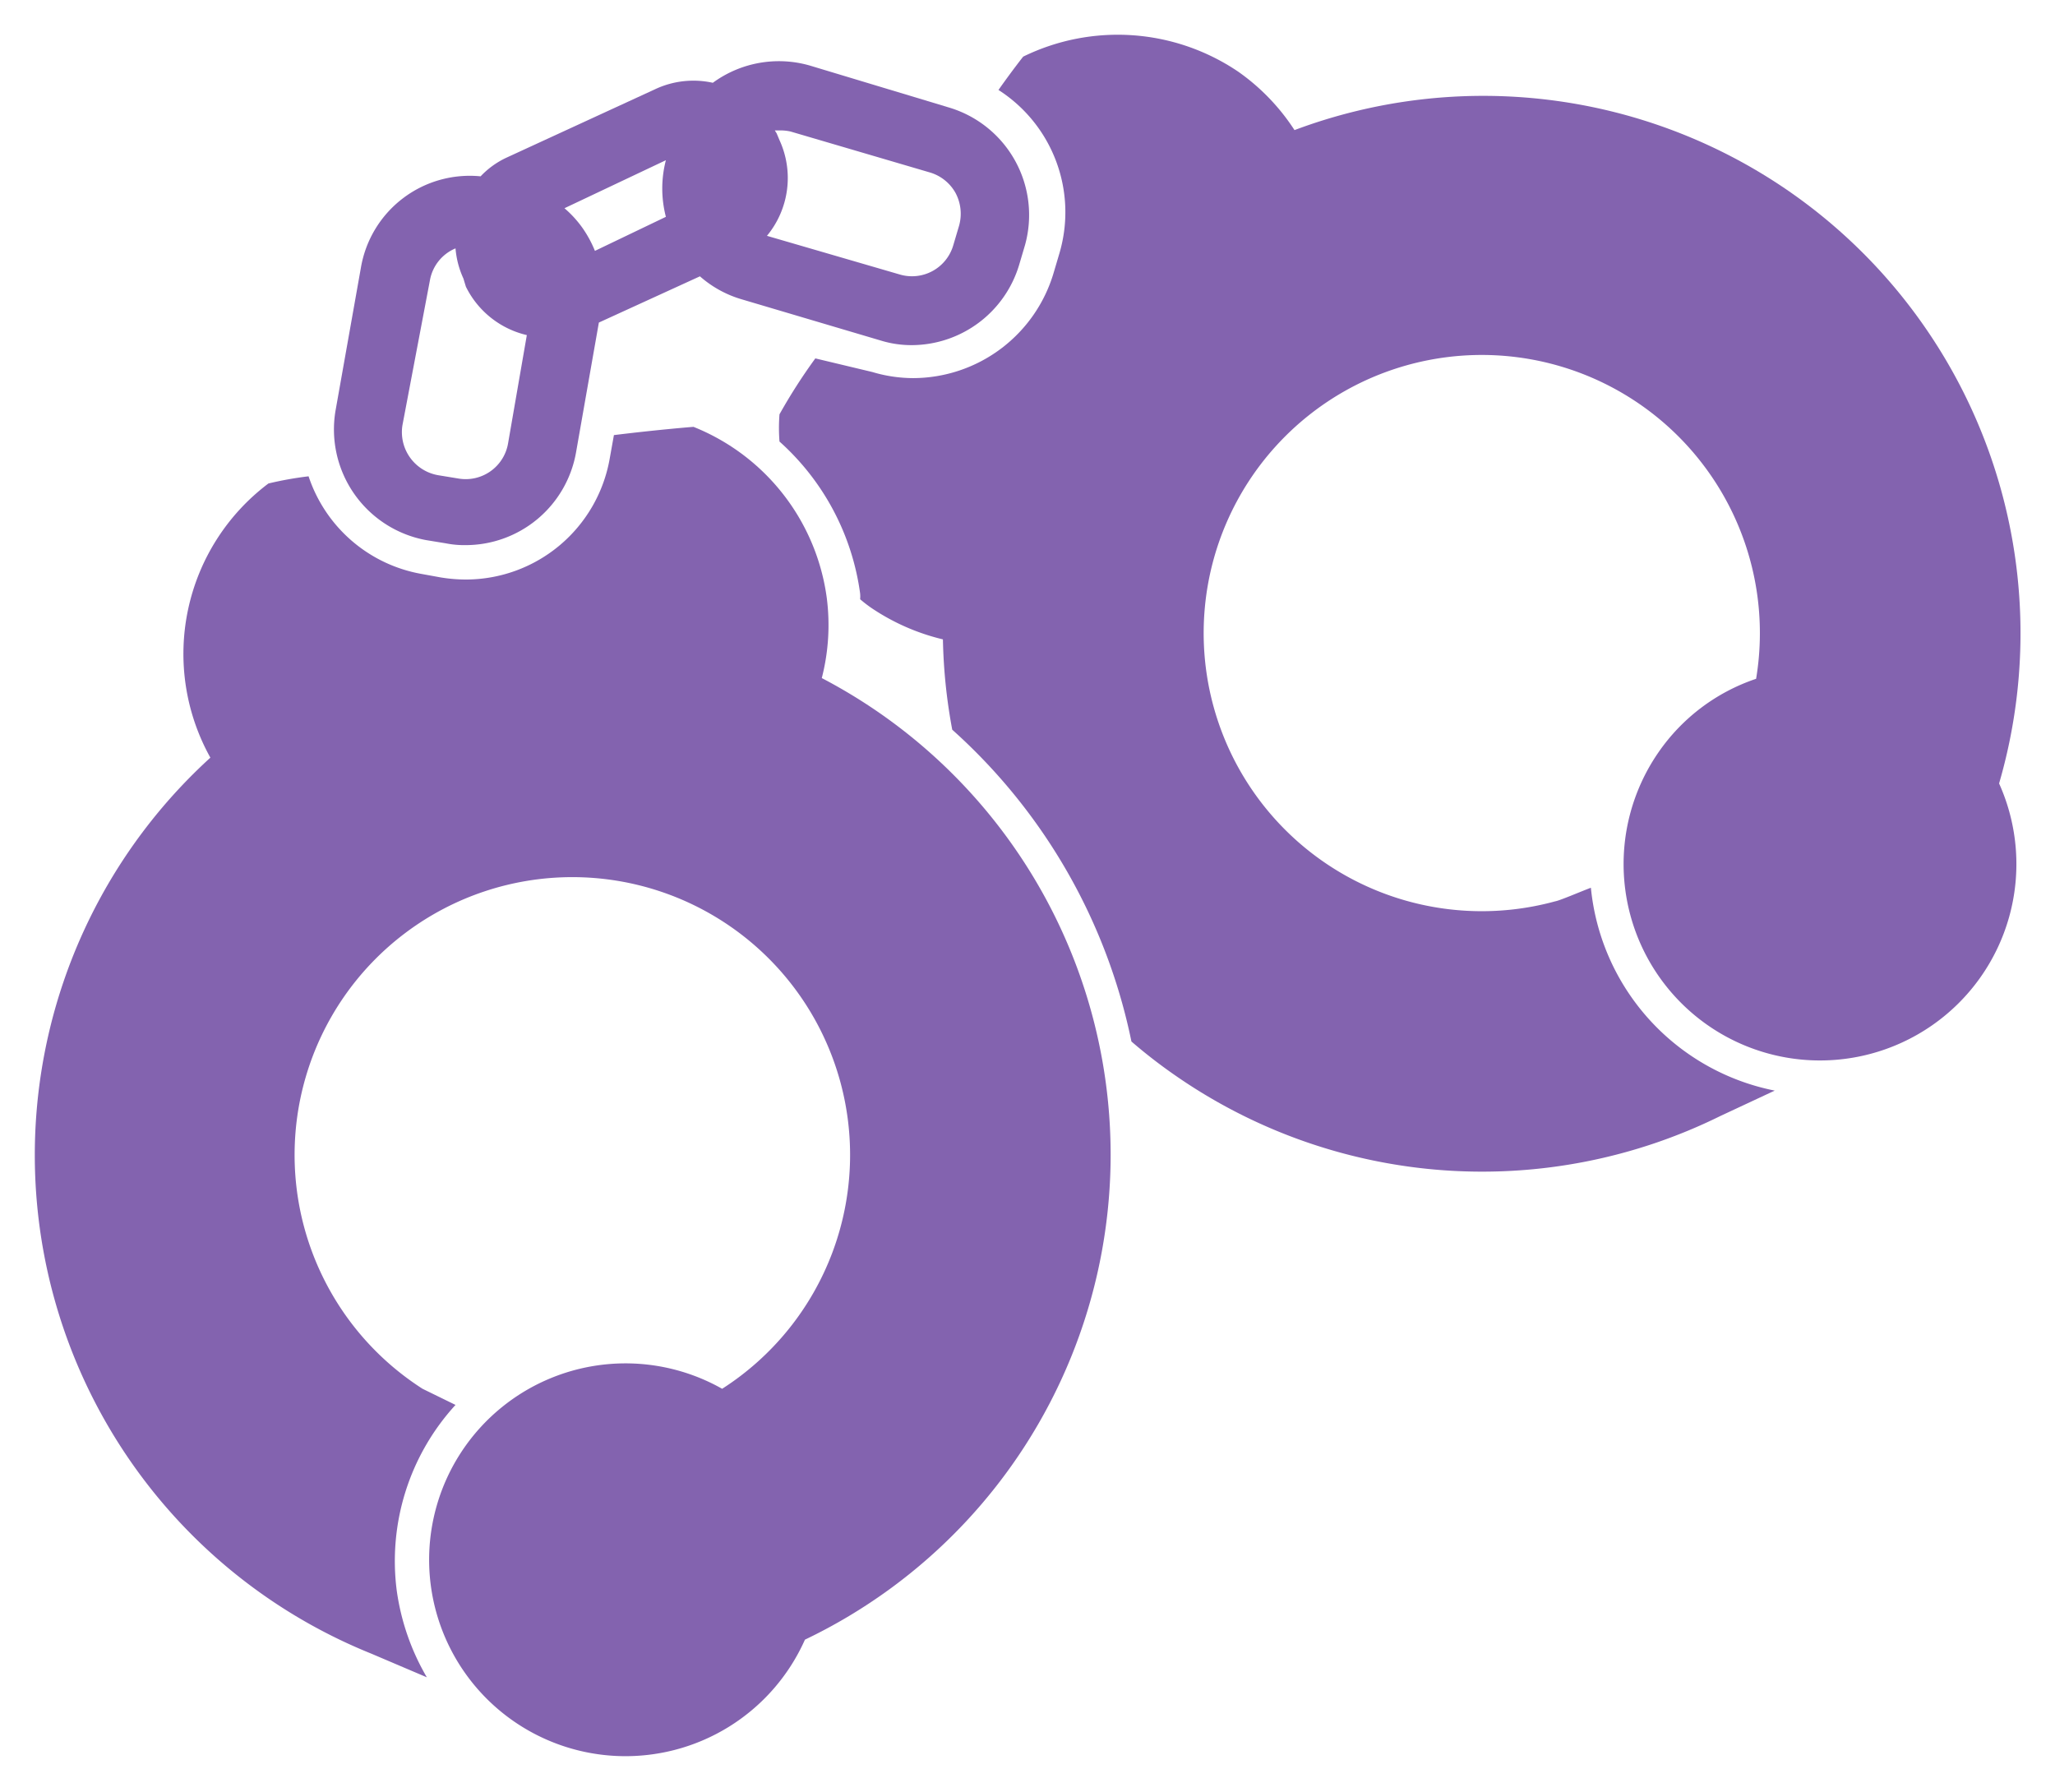 <svg xmlns="http://www.w3.org/2000/svg" viewBox="0 0 57.34 50"><defs><style>.cls-1{fill:#8363af;}</style></defs><g id="Layer_3" data-name="Layer 3"><path class="cls-1" d="M11.89,15.07l.55.09a2.62,2.62,0,0,0,.55.05,3.13,3.13,0,0,0,3.08-2.57L16.71,9l2.82-1.29a3.06,3.06,0,0,0,1.16.64L24.57,9.5a2.91,2.91,0,0,0,.87.13,3.14,3.14,0,0,0,3-2.25l.16-.54A3.13,3.13,0,0,0,26.48,3L22.6,1.83a3.12,3.12,0,0,0-2.71.48,2.51,2.51,0,0,0-1.59.17L14.13,4.4a2.37,2.37,0,0,0-.72.52,3.08,3.08,0,0,0-3.34,2.55l-.71,4A3.14,3.14,0,0,0,11.89,15.07ZM22.06,3.67l3.88,1.14a1.21,1.21,0,0,1,.72.57,1.23,1.23,0,0,1,.1.92l-.16.54a1.2,1.2,0,0,1-1.49.82L21.4,6.58a2.53,2.53,0,0,0,.35-2.67l-.08-.19-.05-.08.11,0A1.26,1.26,0,0,1,22.06,3.67Zm-3.48.8v0a3.14,3.14,0,0,0,0,1.58L16.6,7a3.2,3.2,0,0,0-.34-.63,3,3,0,0,0-.51-.56ZM12,7.8a1.19,1.19,0,0,1,.71-.87,2.49,2.49,0,0,0,.22.84L13,8h0A2.54,2.54,0,0,0,14.7,9.35l-.52,3a1.2,1.2,0,0,1-1.4,1l-.55-.09a1.22,1.22,0,0,1-1-1.4Z"/><path class="cls-1" d="M49.85,5.29A15,15,0,0,0,36.12,3.63,5.93,5.93,0,0,0,34.55,2a6,6,0,0,0-6-.42s-.28.35-.69.93a4.05,4.05,0,0,1,1.7,4.56l-.16.54a4.1,4.1,0,0,1-3.92,2.94,4,4,0,0,1-1.14-.17L22.75,10a15.57,15.57,0,0,0-1,1.56,4.82,4.82,0,0,0,0,.76A6.94,6.94,0,0,1,24,16.56a.86.86,0,0,1,0,.16,3.65,3.65,0,0,0,.31.24,6.09,6.09,0,0,0,2,.88,15.17,15.17,0,0,0,.26,2.52,16,16,0,0,1,5,8.7,14.52,14.52,0,0,0,1.3,1A15,15,0,0,0,48,31.14l1.52-.71a6.41,6.41,0,0,1-5.13-5.66c-.27.1-.87.36-1,.38A7.76,7.76,0,1,1,49,18.94,5.4,5.4,0,0,0,46.27,21a5.48,5.48,0,1,0,9.51.86A15,15,0,0,0,49.85,5.29Z"/><path class="cls-1" d="M22.93,18.92a5.93,5.93,0,0,0,.14-2.23,6,6,0,0,0-3.72-4.78s-.91.07-2.22.23l-.12.67a4.08,4.08,0,0,1-4,3.36,4.37,4.37,0,0,1-.72-.06l-.55-.1a4.07,4.07,0,0,1-3.13-2.72,9.83,9.83,0,0,0-1.12.2,5.95,5.95,0,0,0-1.62,7.65,15,15,0,0,0,4.49,25l1.55.66a6.58,6.58,0,0,1-.84-2.42,6.45,6.45,0,0,1,1.64-5.18l-.92-.45a7.75,7.75,0,1,1,8.36,0,5.48,5.48,0,1,0,2.31,7,15,15,0,0,0,.49-26.82Z"/></g></svg>